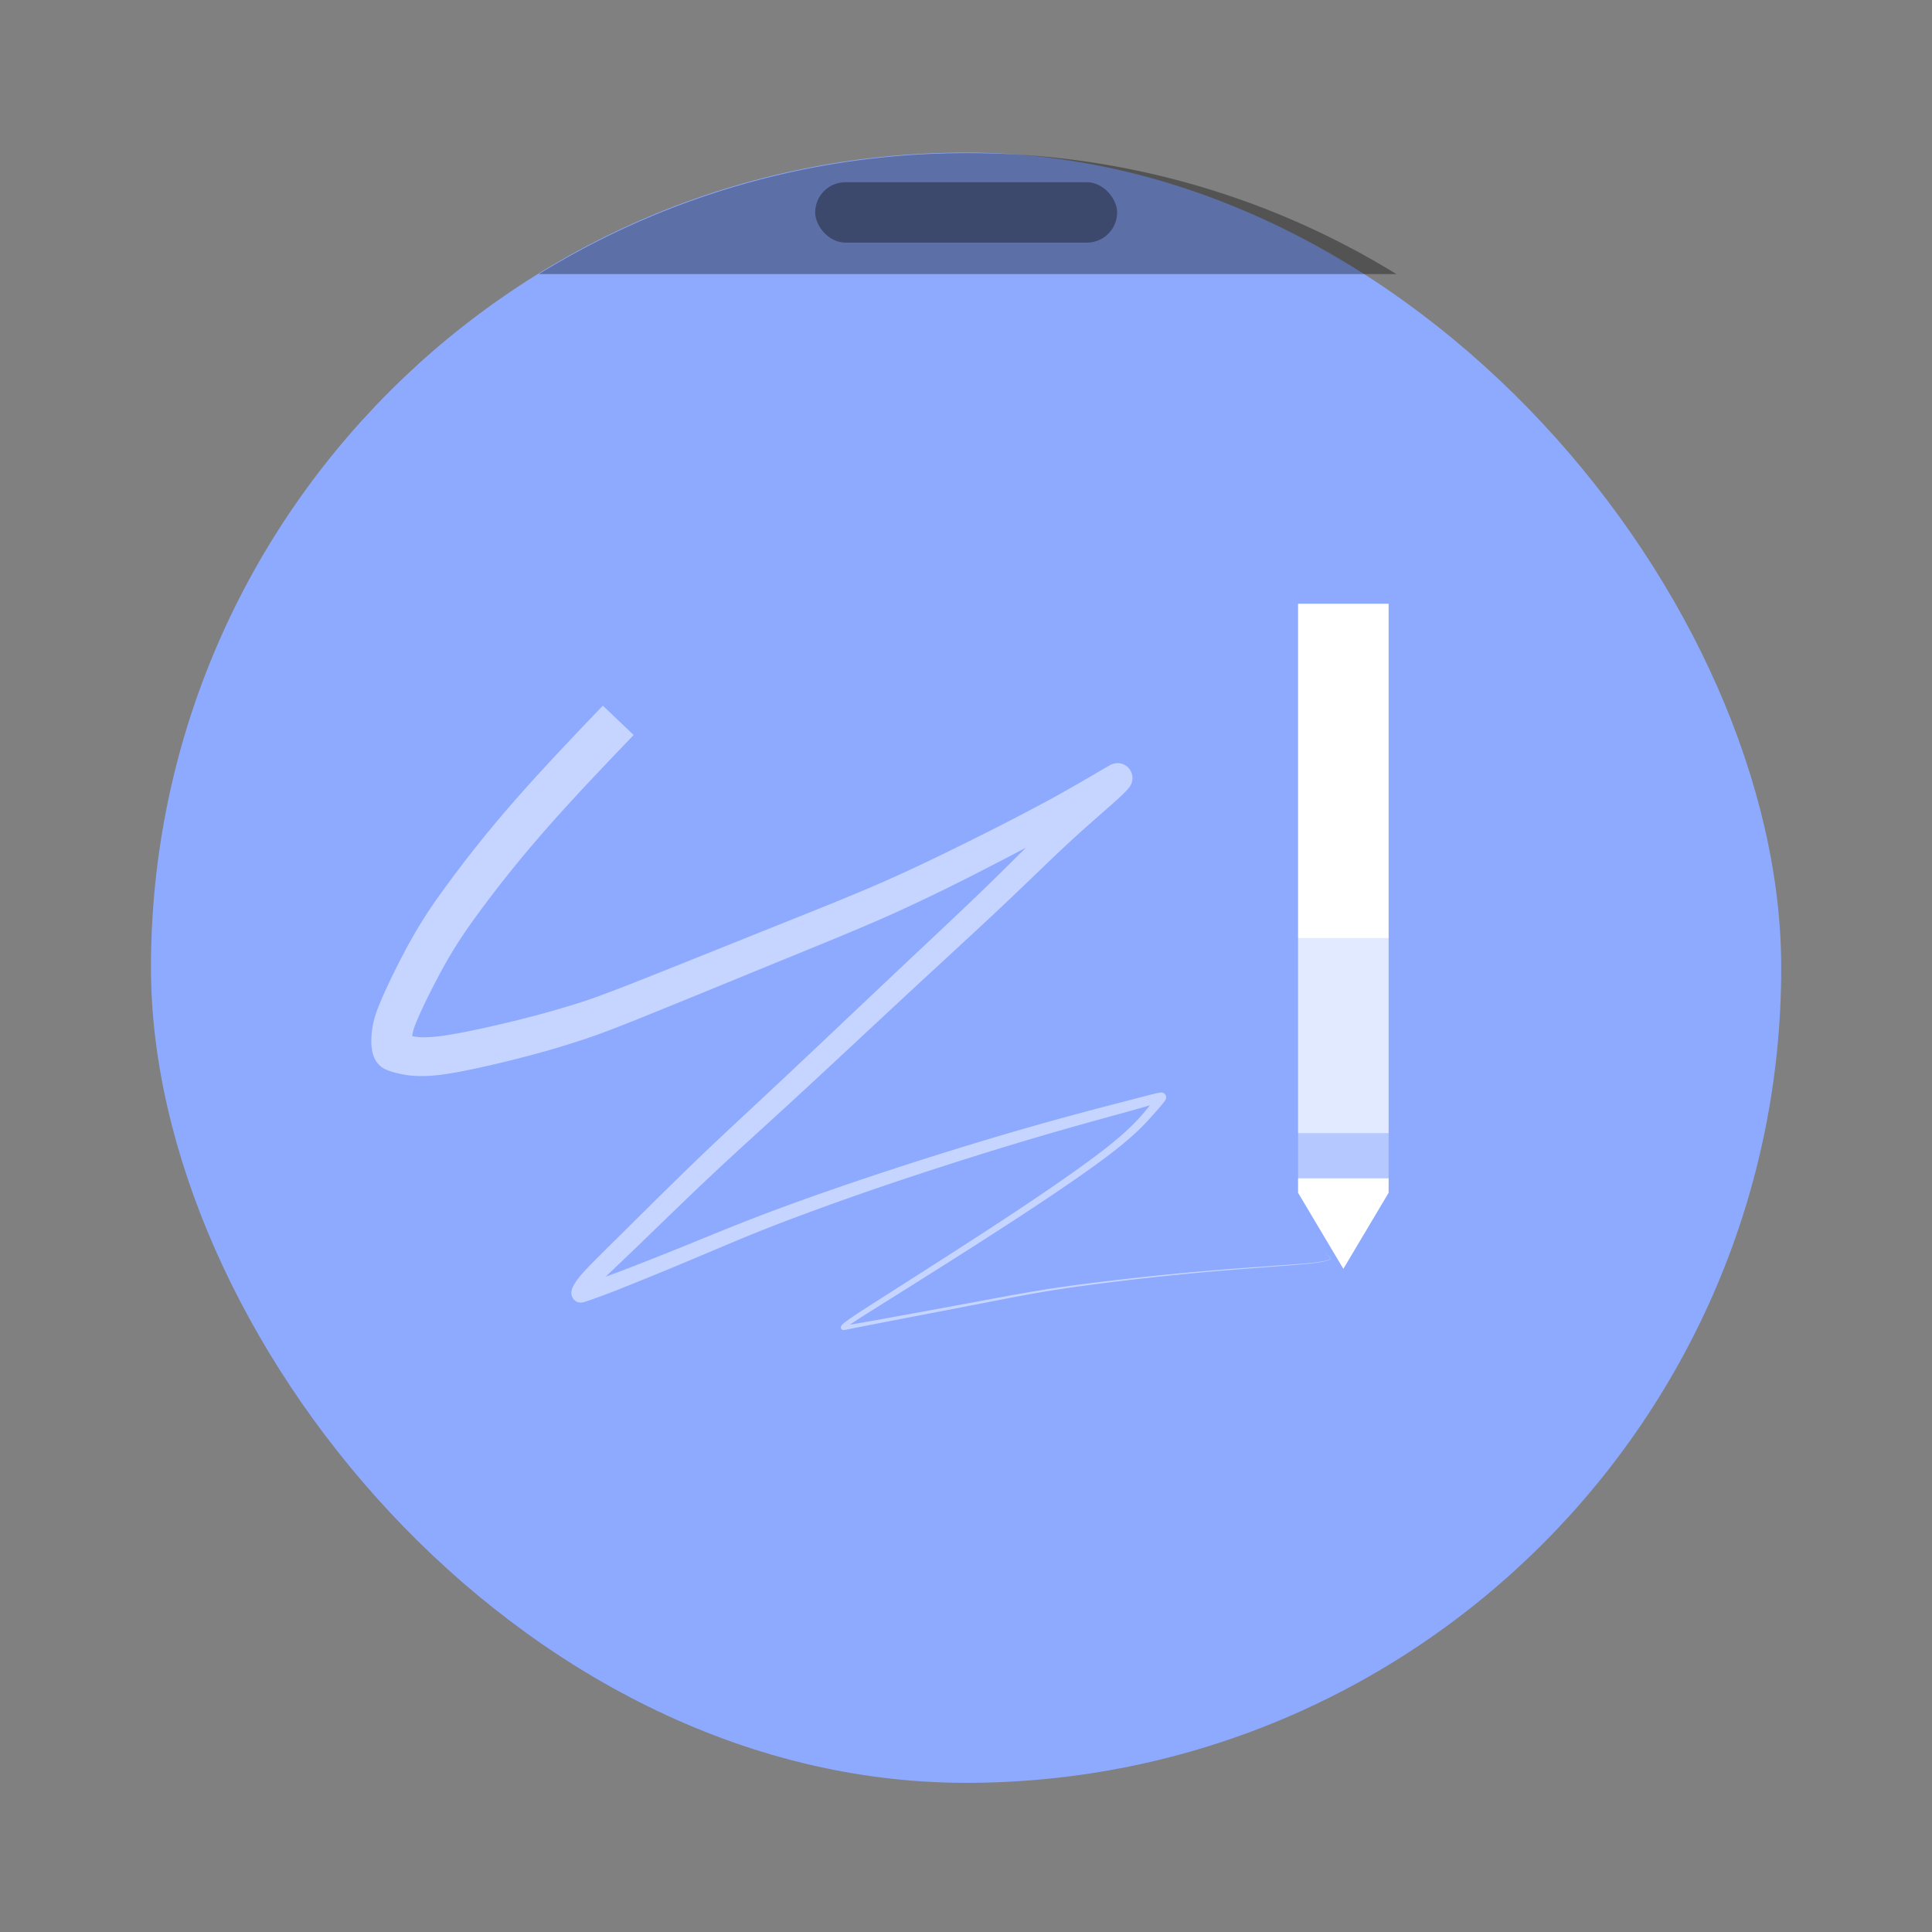 <svg xmlns="http://www.w3.org/2000/svg" width="64" height="64"><rect width="100%" height="100%" fill="#808080" stroke="none"/><g transform="translate(0 -1058.6)scale(3.78)"><rect width="14.287" height="14.287" x="1.323" y="281.39" fill="#8daaff" ry="7.144" style="paint-order:stroke markers fill"/><path d="M32 5a26.94 26.94 0 0 0-14.18 4h28.359a26.94 26.94 0 0 0-14.18-4z" opacity=".35" style="paint-order:stroke markers fill" transform="translate(0 280.07)scale(.265)"/><rect width="2.646" height=".529" x="7.144" y="281.65" opacity=".35" ry=".265" style="paint-order:stroke markers fill"/></g><g fill="#fff"><path d="M43 20h3v11.077h-3z"/><path d="M43 31.078h3v6.461h-3z" opacity=".75"/><path d="M43 37.538h3v1.494h-3z" opacity=".35"/><path fill-rule="evenodd" d="M43 39.032v.48l1.5 2.52 1.5-2.52v-.48z"/></g><path fill="#fff" d="m20.48 23.862-.51-.487c-.942.987-2.08 2.174-3.05 3.294a41 41 0 0 0-2.354 2.977 16 16 0 0 0-1.238 2.023c-.162.31-.343.673-.503 1.018a14 14 0 0 0-.219.492c-.063.151-.12.3-.164.43-.091.279-.137.58-.141.836a1.8 1.8 0 0 0 .033.393 1 1 0 0 0 .085.243.75.75 0 0 0 .335.335q.085.04.175.07a3.3 3.3 0 0 0 .67.142c.174.018.368.025.612.011.236-.013.515-.047.865-.109.343-.06.761-.15 1.19-.248.424-.098.862-.207 1.252-.31a29 29 0 0 0 1.827-.543c.24-.08.46-.157.768-.273.302-.113.687-.265 1.263-.497.57-.23 1.331-.54 2.144-.873l2.416-.99c1.489-.608 2.637-1.074 3.716-1.56a66 66 0 0 0 3.05-1.487 78 78 0 0 0 2.627-1.402 54 54 0 0 0 1.92-1.145s-.02.011-.042.02a.45.45 0 0 1-.224.034.482.482 0 0 1-.366-.734q.006-.007.004-.003a4 4 0 0 1-.291.312 37 37 0 0 1-.434.408 56 56 0 0 0-1.666 1.598c-.463.46-1.074 1.074-1.86 1.83-.786.755-1.741 1.646-2.907 2.746-1.159 1.093-2.517 2.384-3.584 3.384-1.063.997-1.85 1.718-2.711 2.543-.862.827-1.805 1.767-2.48 2.435-.338.335-.614.607-.835.829-.222.22-.39.393-.513.527a3 3 0 0 0-.181.215q-.082.106-.14.205a1 1 0 0 0-.052.102.5.5 0 0 0-.038.14.3.3 0 0 0 .013.134.31.31 0 0 0 .3.223.4.4 0 0 0 .107-.017c.075-.025.164-.053.337-.114.165-.06.394-.143.716-.269a126 126 0 0 0 2.587-1.058c.938-.394 1.775-.758 2.931-1.202a102 102 0 0 1 4.131-1.467c1.503-.5 3.013-.972 4.303-1.352 1.298-.382 2.403-.68 3.056-.861.334-.093.608-.173.796-.227l.218-.061.05-.014q.008-.002.001-.002h-.019a.15.15 0 0 1-.07-.025.16.16 0 0 1-.068-.11.14.14 0 0 1 .004-.054l.01-.024-.012.022q-.028.043-.086.12c-.077.102-.184.234-.288.36a6 6 0 0 1-.436.477c-.2.2-.47.441-.846.738-.768.604-2 1.458-3.513 2.45-.77.506-1.633 1.06-2.408 1.556l-1.942 1.24c-.228.146-.406.262-.543.355a4 4 0 0 0-.294.212 1 1 0 0 0-.073.068.2.2 0 0 0-.024.034.1.1 0 0 0-.012.061.09.09 0 0 0 .05.065.1.1 0 0 0 .044.009l.074-.01c.201-.042.607-.123 1.436-.283.86-.166 2.152-.413 3.152-.608 1.057-.206 1.794-.355 2.968-.523a92 92 0 0 1 4.263-.488c.735-.067 1.438-.121 2.018-.165.614-.047 1.101-.084 1.442-.117a7 7 0 0 0 .42-.053 2 2 0 0 0 .247-.055.4.4 0 0 0 .069-.028.1.1 0 0 0 .036-.028q.005-.007.007-.015v-.015a.1.1 0 0 0-.02-.027q-.217-.177-.405-.335.19.157.401.34.015.012.017.024v.011l-.006.012a.1.1 0 0 1-.035.025.4.4 0 0 1-.067.026 2 2 0 0 1-.247.051 7 7 0 0 1-.419.049c-.34.03-.827.064-1.442.108-.581.041-1.283.092-2.02.156a96 96 0 0 0-4.267.466c-1.176.16-1.917.3-2.976.498-1 .186-2.289.423-3.157.58a87 87 0 0 1-1.469.257h-.013c-.007-.002.007 0 .013.003l.02.016A.07.07 0 0 1 28 44q-.001.003.005-.005l.057-.047c.058-.044.15-.108.289-.198.136-.09.314-.203.544-.347.448-.281 1.165-.73 1.95-1.225a247 247 0 0 0 2.42-1.543c1.519-.984 2.764-1.832 3.548-2.434.386-.297.666-.54.879-.742.21-.2.351-.357.464-.483.11-.123.225-.254.31-.356.041-.05.079-.096.104-.13l.036-.053a.16.16 0 0 0 .005-.162.16.16 0 0 0-.128-.084h-.03a1 1 0 0 0-.106.017q-.083.017-.229.054l-.8.208c-.658.17-1.762.455-3.072.827-1.298.369-2.817.83-4.328 1.32-1.495.484-2.986.999-4.163 1.437-1.17.435-2.02.79-2.958 1.171-.465.189-.952.384-1.404.561-.45.177-.863.337-1.184.454-.32.118-.543.193-.702.243a5 5 0 0 1-.32.089.2.2 0 0 1 .064-.01.28.28 0 0 1 .269.295c-.003.042-.009.045-.006.042l.02-.033a3 3 0 0 1 .257-.305c.12-.12.285-.28.512-.497q.337-.32.85-.814c.687-.662 1.634-1.587 2.5-2.399.865-.811 1.654-1.515 2.732-2.508 1.08-.995 2.448-2.275 3.614-3.358 1.17-1.085 2.14-1.972 2.939-2.721s1.429-1.363 1.895-1.808c.472-.45.79-.742 1.143-1.056.178-.159.366-.324.54-.477.17-.15.335-.294.453-.4.125-.11.256-.237.344-.33a2 2 0 0 0 .1-.117.6.6 0 0 0 .075-.142.5.5 0 0 0-.097-.488.49.49 0 0 0-.494-.149.6.6 0 0 0-.156.066l-.243.14-.473.277c-.37.215-.815.47-1.19.676a83 83 0 0 1-2.61 1.35c-.965.481-1.967.969-3.018 1.43-1.06.465-2.194.911-3.695 1.513-.56.224-1.864.749-2.424.972-.815.327-1.574.63-2.143.854a43 43 0 0 1-1.24.47c-.29.104-.497.17-.727.24-.472.146-1.023.306-1.767.492-.38.095-.807.195-1.219.285-.42.092-.814.17-1.127.22-.315.05-.542.072-.714.078a2 2 0 0 1-.4-.02 2 2 0 0 1-.375-.094.6.6 0 0 1 .227.234.4.4 0 0 1 .034.087c.004.015-.002-.03 0-.088.006-.13.035-.299.085-.44q.043-.126.132-.33c.058-.134.127-.285.202-.442.154-.322.33-.665.485-.958.327-.612.63-1.12 1.159-1.857a41 41 0 0 1 2.28-2.862c.945-1.086 2.061-2.25 3.01-3.241z" opacity=".5"/></svg>